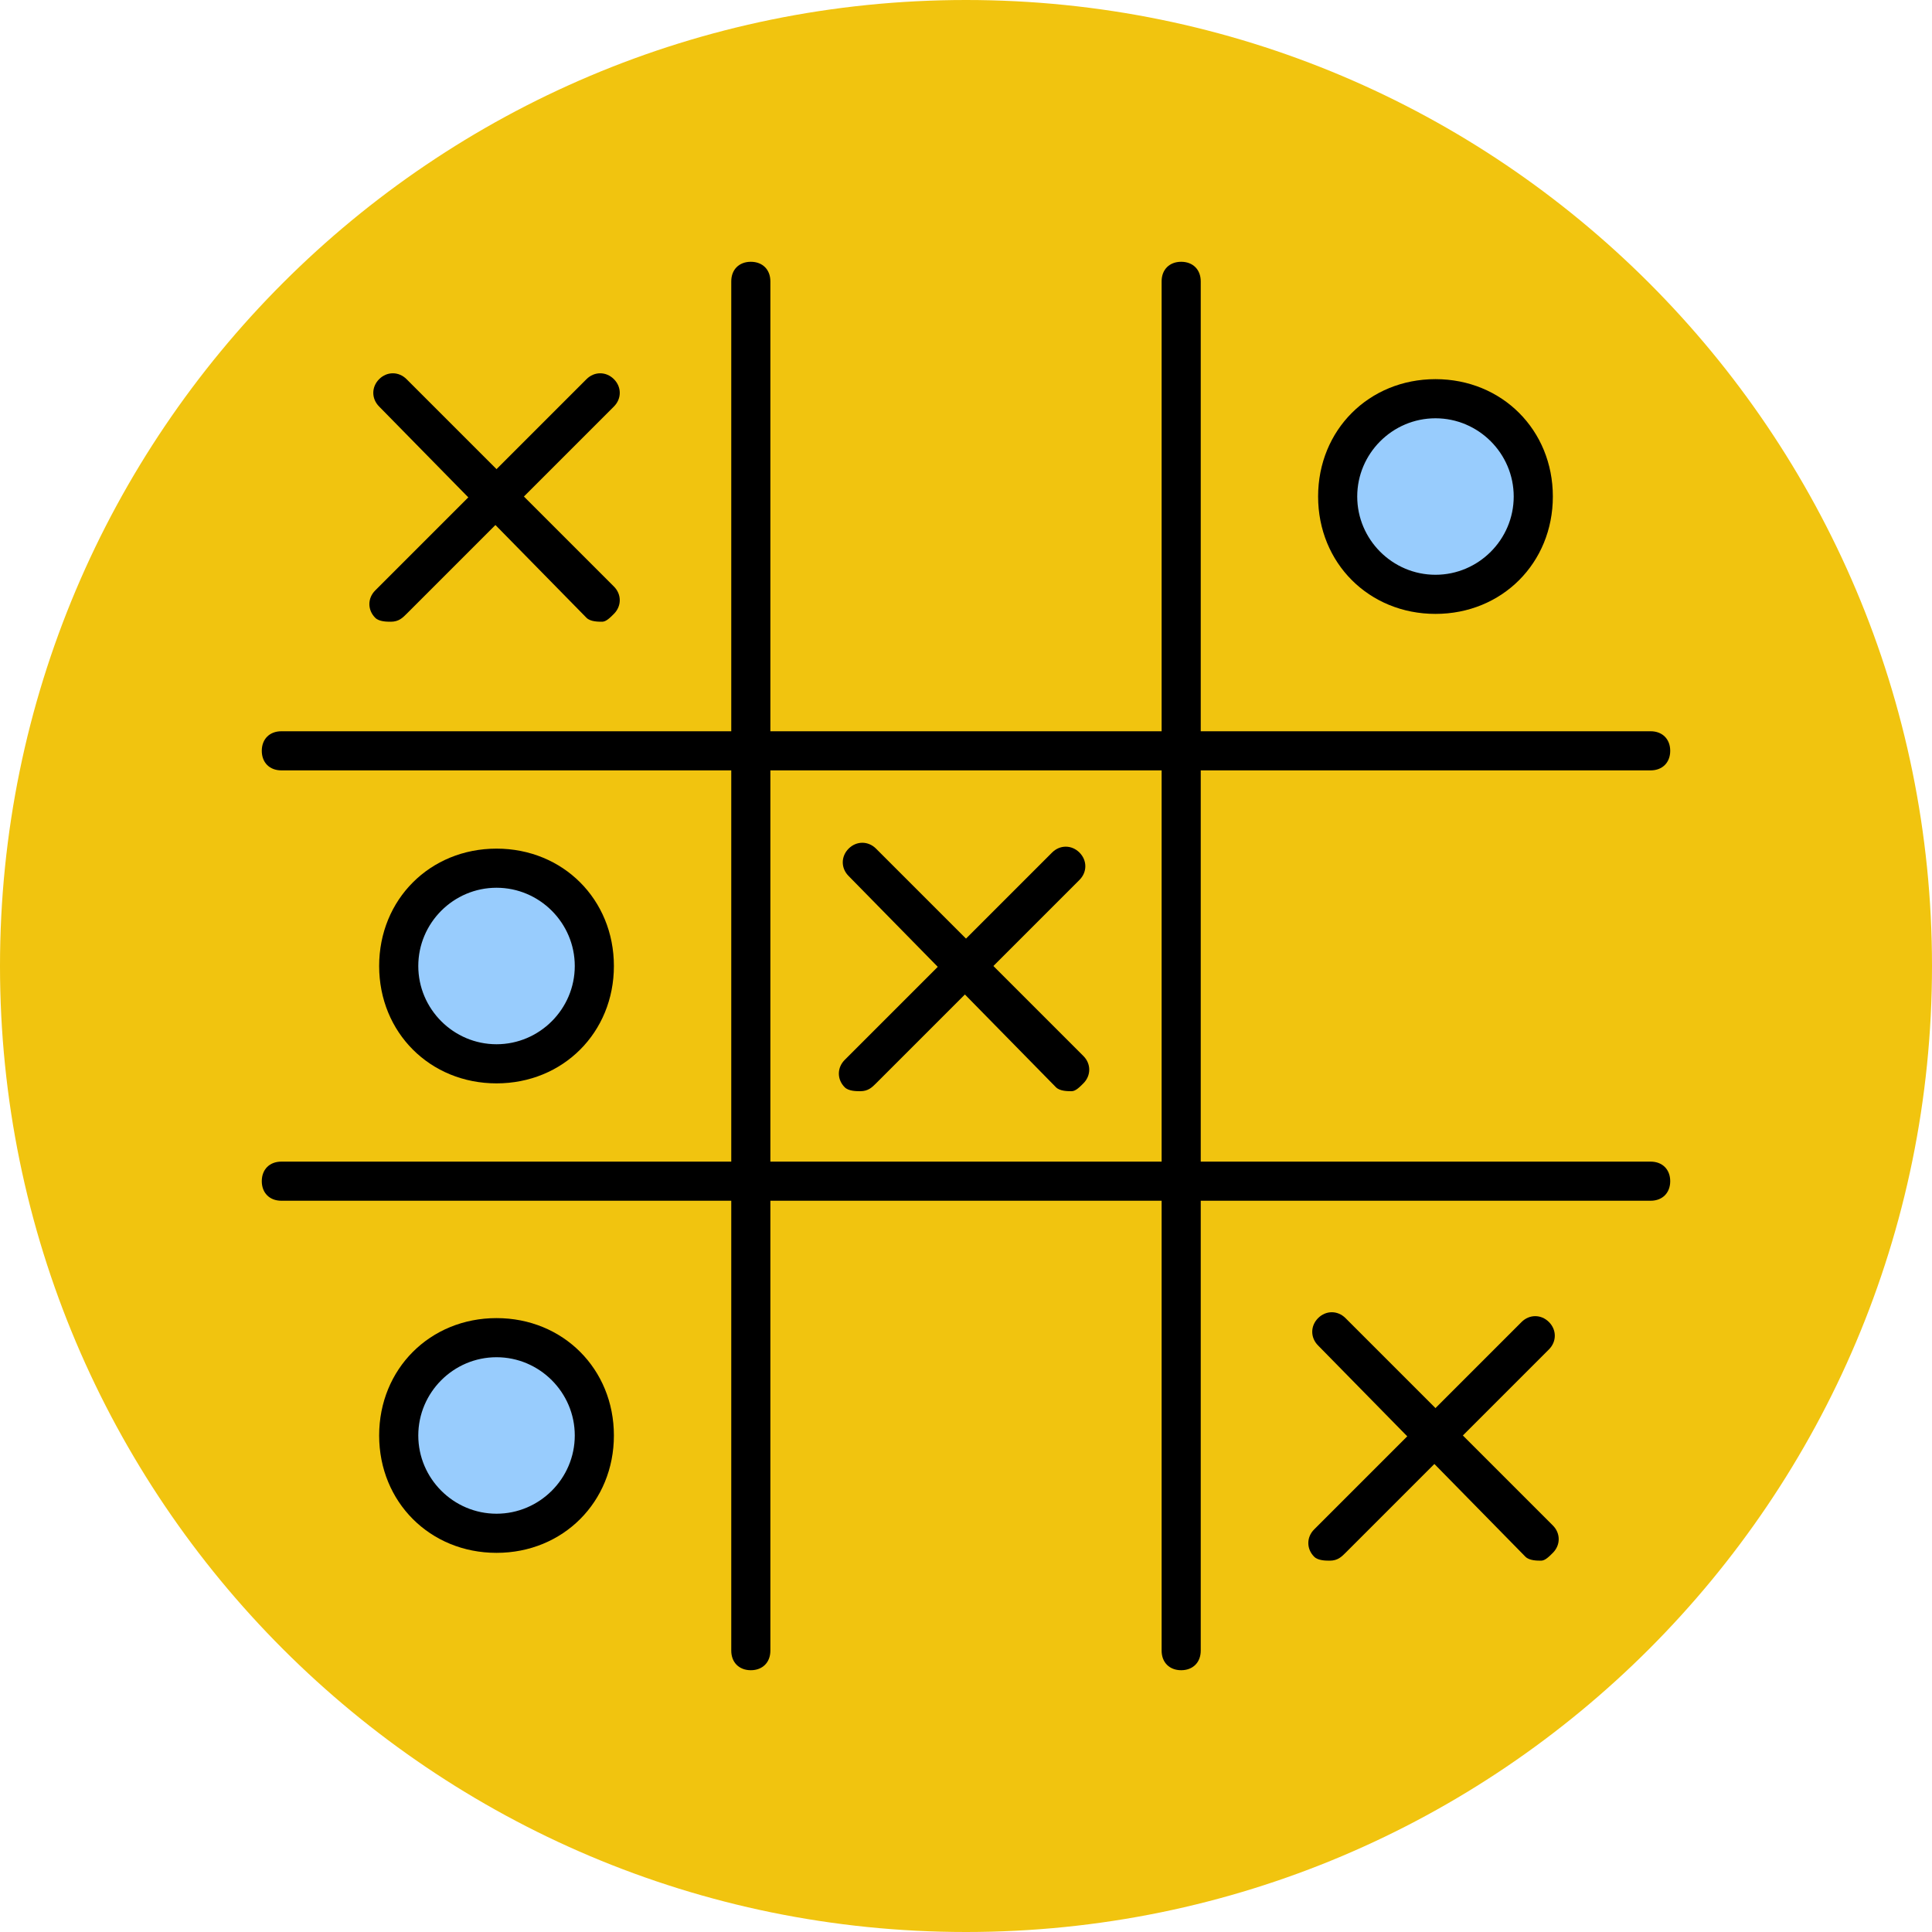 <?xml version="1.0" encoding="UTF-8"?>
<svg xmlns="http://www.w3.org/2000/svg" xmlns:xlink="http://www.w3.org/1999/xlink" viewBox="0 0 480 480" width="480px" height="480px">
<g id="surface23106854">
<path style=" stroke:none;fill-rule:nonzero;fill:rgb(94.51%,76.863%,5.882%);fill-opacity:1;" d="M 240 480 C 107.453 480 0 372.547 0 240 C 0 107.453 107.453 0 240 0 C 372.547 0 480 107.453 480 240 C 480 372.547 372.547 480 240 480 Z M 240 480 "/>
<path style=" stroke:none;fill-rule:nonzero;fill:rgb(0%,0%,0%);fill-opacity:1;" d="M 186.539 414.961 C 183.625 414.961 181.68 413.016 181.68 410.102 L 181.68 69.898 C 181.68 66.984 183.625 65.039 186.539 65.039 C 189.457 65.039 191.398 66.984 191.398 69.898 L 191.398 410.102 C 191.398 413.016 189.457 414.961 186.539 414.961 Z M 186.539 414.961 "/>
<path style=" stroke:none;fill-rule:nonzero;fill:rgb(0%,0%,0%);fill-opacity:1;" d="M 293.461 414.961 C 290.543 414.961 288.602 413.016 288.602 410.102 L 288.602 69.898 C 288.602 66.984 290.543 65.039 293.461 65.039 C 296.375 65.039 298.32 66.984 298.32 69.898 L 298.32 410.102 C 298.32 413.016 296.375 414.961 293.461 414.961 Z M 293.461 414.961 "/>
<path style=" stroke:none;fill-rule:nonzero;fill:rgb(0%,0%,0%);fill-opacity:1;" d="M 410.102 298.32 L 69.898 298.32 C 66.984 298.32 65.039 296.375 65.039 293.461 C 65.039 290.543 66.984 288.602 69.898 288.602 L 410.102 288.602 C 413.016 288.602 414.961 290.543 414.961 293.461 C 414.961 296.375 413.016 298.32 410.102 298.32 Z M 410.102 298.32 "/>
<path style=" stroke:none;fill-rule:nonzero;fill:rgb(0%,0%,0%);fill-opacity:1;" d="M 410.102 191.398 L 69.898 191.398 C 66.984 191.398 65.039 189.457 65.039 186.539 C 65.039 183.625 66.984 181.68 69.898 181.68 L 410.102 181.68 C 413.016 181.68 414.961 183.625 414.961 186.539 C 414.961 189.457 413.016 191.398 410.102 191.398 Z M 410.102 191.398 "/>
<path style=" stroke:none;fill-rule:nonzero;fill:rgb(0%,0%,0%);fill-opacity:1;" d="M 213.758 271.105 C 212.785 271.105 210.84 271.105 209.867 270.133 C 207.926 268.188 207.926 265.273 209.867 263.328 L 261.383 211.812 C 263.328 209.867 266.242 209.867 268.188 211.812 C 270.133 213.758 270.133 216.672 268.188 218.617 L 217.645 269.16 C 216.672 270.133 215.699 271.105 213.758 271.105 Z M 213.758 271.105 "/>
<path style=" stroke:none;fill-rule:nonzero;fill:rgb(0%,0%,0%);fill-opacity:1;" d="M 266.242 271.105 C 265.273 271.105 263.328 271.105 262.355 270.133 L 210.84 217.645 C 208.895 215.699 208.895 212.785 210.84 210.84 C 212.785 208.895 215.699 208.895 217.645 210.84 L 269.16 262.355 C 271.105 264.301 271.105 267.215 269.16 269.16 C 268.188 270.133 267.215 271.105 266.242 271.105 Z M 266.242 271.105 "/>
<path style=" stroke:none;fill-rule:nonzero;fill:rgb(0%,0%,0%);fill-opacity:1;" d="M 330.395 387.742 C 329.426 387.742 327.48 387.742 326.508 386.773 C 324.562 384.828 324.562 381.91 326.508 379.969 L 378.023 328.453 C 379.969 326.508 382.883 326.508 384.828 328.453 C 386.773 330.395 386.773 333.312 384.828 335.258 L 334.285 385.801 C 333.312 386.773 332.34 387.742 330.395 387.742 Z M 330.395 387.742 "/>
<path style=" stroke:none;fill-rule:nonzero;fill:rgb(0%,0%,0%);fill-opacity:1;" d="M 382.883 387.742 C 381.91 387.742 379.969 387.742 378.996 386.773 L 327.48 334.285 C 325.535 332.34 325.535 329.426 327.48 327.48 C 329.426 325.535 332.34 325.535 334.285 327.48 L 385.801 378.996 C 387.742 380.941 387.742 383.855 385.801 385.801 C 384.828 386.773 383.855 387.742 382.883 387.742 Z M 382.883 387.742 "/>
<path style=" stroke:none;fill-rule:nonzero;fill:rgb(0%,0%,0%);fill-opacity:1;" d="M 97.117 154.465 C 96.145 154.465 94.199 154.465 93.227 153.492 C 91.285 151.547 91.285 148.633 93.227 146.688 L 145.715 94.199 C 147.66 92.258 150.574 92.258 152.52 94.199 C 154.465 96.145 154.465 99.059 152.52 101.004 L 101.004 152.52 C 100.031 153.492 99.059 154.465 97.117 154.465 Z M 97.117 154.465 "/>
<path style=" stroke:none;fill-rule:nonzero;fill:rgb(0%,0%,0%);fill-opacity:1;" d="M 149.605 154.465 C 148.633 154.465 146.688 154.465 145.715 153.492 L 94.199 101.004 C 92.258 99.059 92.258 96.145 94.199 94.199 C 96.145 92.258 99.059 92.258 101.004 94.199 L 152.52 145.715 C 154.465 147.66 154.465 150.574 152.52 152.52 C 151.547 153.492 150.574 154.465 149.605 154.465 Z M 149.605 154.465 "/>
<path style=" stroke:none;fill-rule:nonzero;fill:rgb(59.608%,80%,99.216%);fill-opacity:1;" d="M 147.66 240 C 147.66 253.422 136.781 264.301 123.359 264.301 C 109.941 264.301 99.059 253.422 99.059 240 C 99.059 226.578 109.941 215.699 123.359 215.699 C 136.781 215.699 147.66 226.578 147.66 240 Z M 147.66 240 "/>
<path style=" stroke:none;fill-rule:nonzero;fill:rgb(0%,0%,0%);fill-opacity:1;" d="M 123.359 269.16 C 106.836 269.16 94.199 256.523 94.199 240 C 94.199 223.477 106.836 210.84 123.359 210.84 C 139.883 210.84 152.52 223.477 152.52 240 C 152.52 256.523 139.883 269.16 123.359 269.16 Z M 123.359 220.559 C 112.668 220.559 103.922 229.309 103.922 240 C 103.922 250.691 112.668 259.441 123.359 259.441 C 134.051 259.441 142.801 250.691 142.801 240 C 142.801 229.309 134.051 220.559 123.359 220.559 Z M 123.359 220.559 "/>
<path style=" stroke:none;fill-rule:nonzero;fill:rgb(59.608%,80%,99.216%);fill-opacity:1;" d="M 147.66 356.641 C 147.66 370.062 136.781 380.941 123.359 380.941 C 109.941 380.941 99.059 370.062 99.059 356.641 C 99.059 343.219 109.941 332.34 123.359 332.34 C 136.781 332.34 147.66 343.219 147.66 356.641 Z M 147.66 356.641 "/>
<path style=" stroke:none;fill-rule:nonzero;fill:rgb(0%,0%,0%);fill-opacity:1;" d="M 123.359 385.801 C 106.836 385.801 94.199 373.164 94.199 356.641 C 94.199 340.117 106.836 327.48 123.359 327.48 C 139.883 327.48 152.52 340.117 152.52 356.641 C 152.52 373.164 139.883 385.801 123.359 385.801 Z M 123.359 337.199 C 112.668 337.199 103.922 345.949 103.922 356.641 C 103.922 367.332 112.668 376.078 123.359 376.078 C 134.051 376.078 142.801 367.332 142.801 356.641 C 142.801 345.949 134.051 337.199 123.359 337.199 Z M 123.359 337.199 "/>
<path style=" stroke:none;fill-rule:nonzero;fill:rgb(59.608%,80%,99.216%);fill-opacity:1;" d="M 380.941 123.359 C 380.941 136.781 370.062 147.66 356.641 147.66 C 343.219 147.66 332.34 136.781 332.34 123.359 C 332.34 109.941 343.219 99.059 356.641 99.059 C 370.062 99.059 380.941 109.941 380.941 123.359 Z M 380.941 123.359 "/>
<path style=" stroke:none;fill-rule:nonzero;fill:rgb(0%,0%,0%);fill-opacity:1;" d="M 356.641 152.52 C 340.117 152.52 327.48 139.883 327.48 123.359 C 327.48 106.836 340.117 94.199 356.641 94.199 C 373.164 94.199 385.801 106.836 385.801 123.359 C 385.801 139.883 373.164 152.52 356.641 152.52 Z M 356.641 103.922 C 345.949 103.922 337.199 112.668 337.199 123.359 C 337.199 134.051 345.949 142.801 356.641 142.801 C 367.332 142.801 376.078 134.051 376.078 123.359 C 376.078 112.668 367.332 103.922 356.641 103.922 Z M 356.641 103.922 "/>
</g>
</svg>
